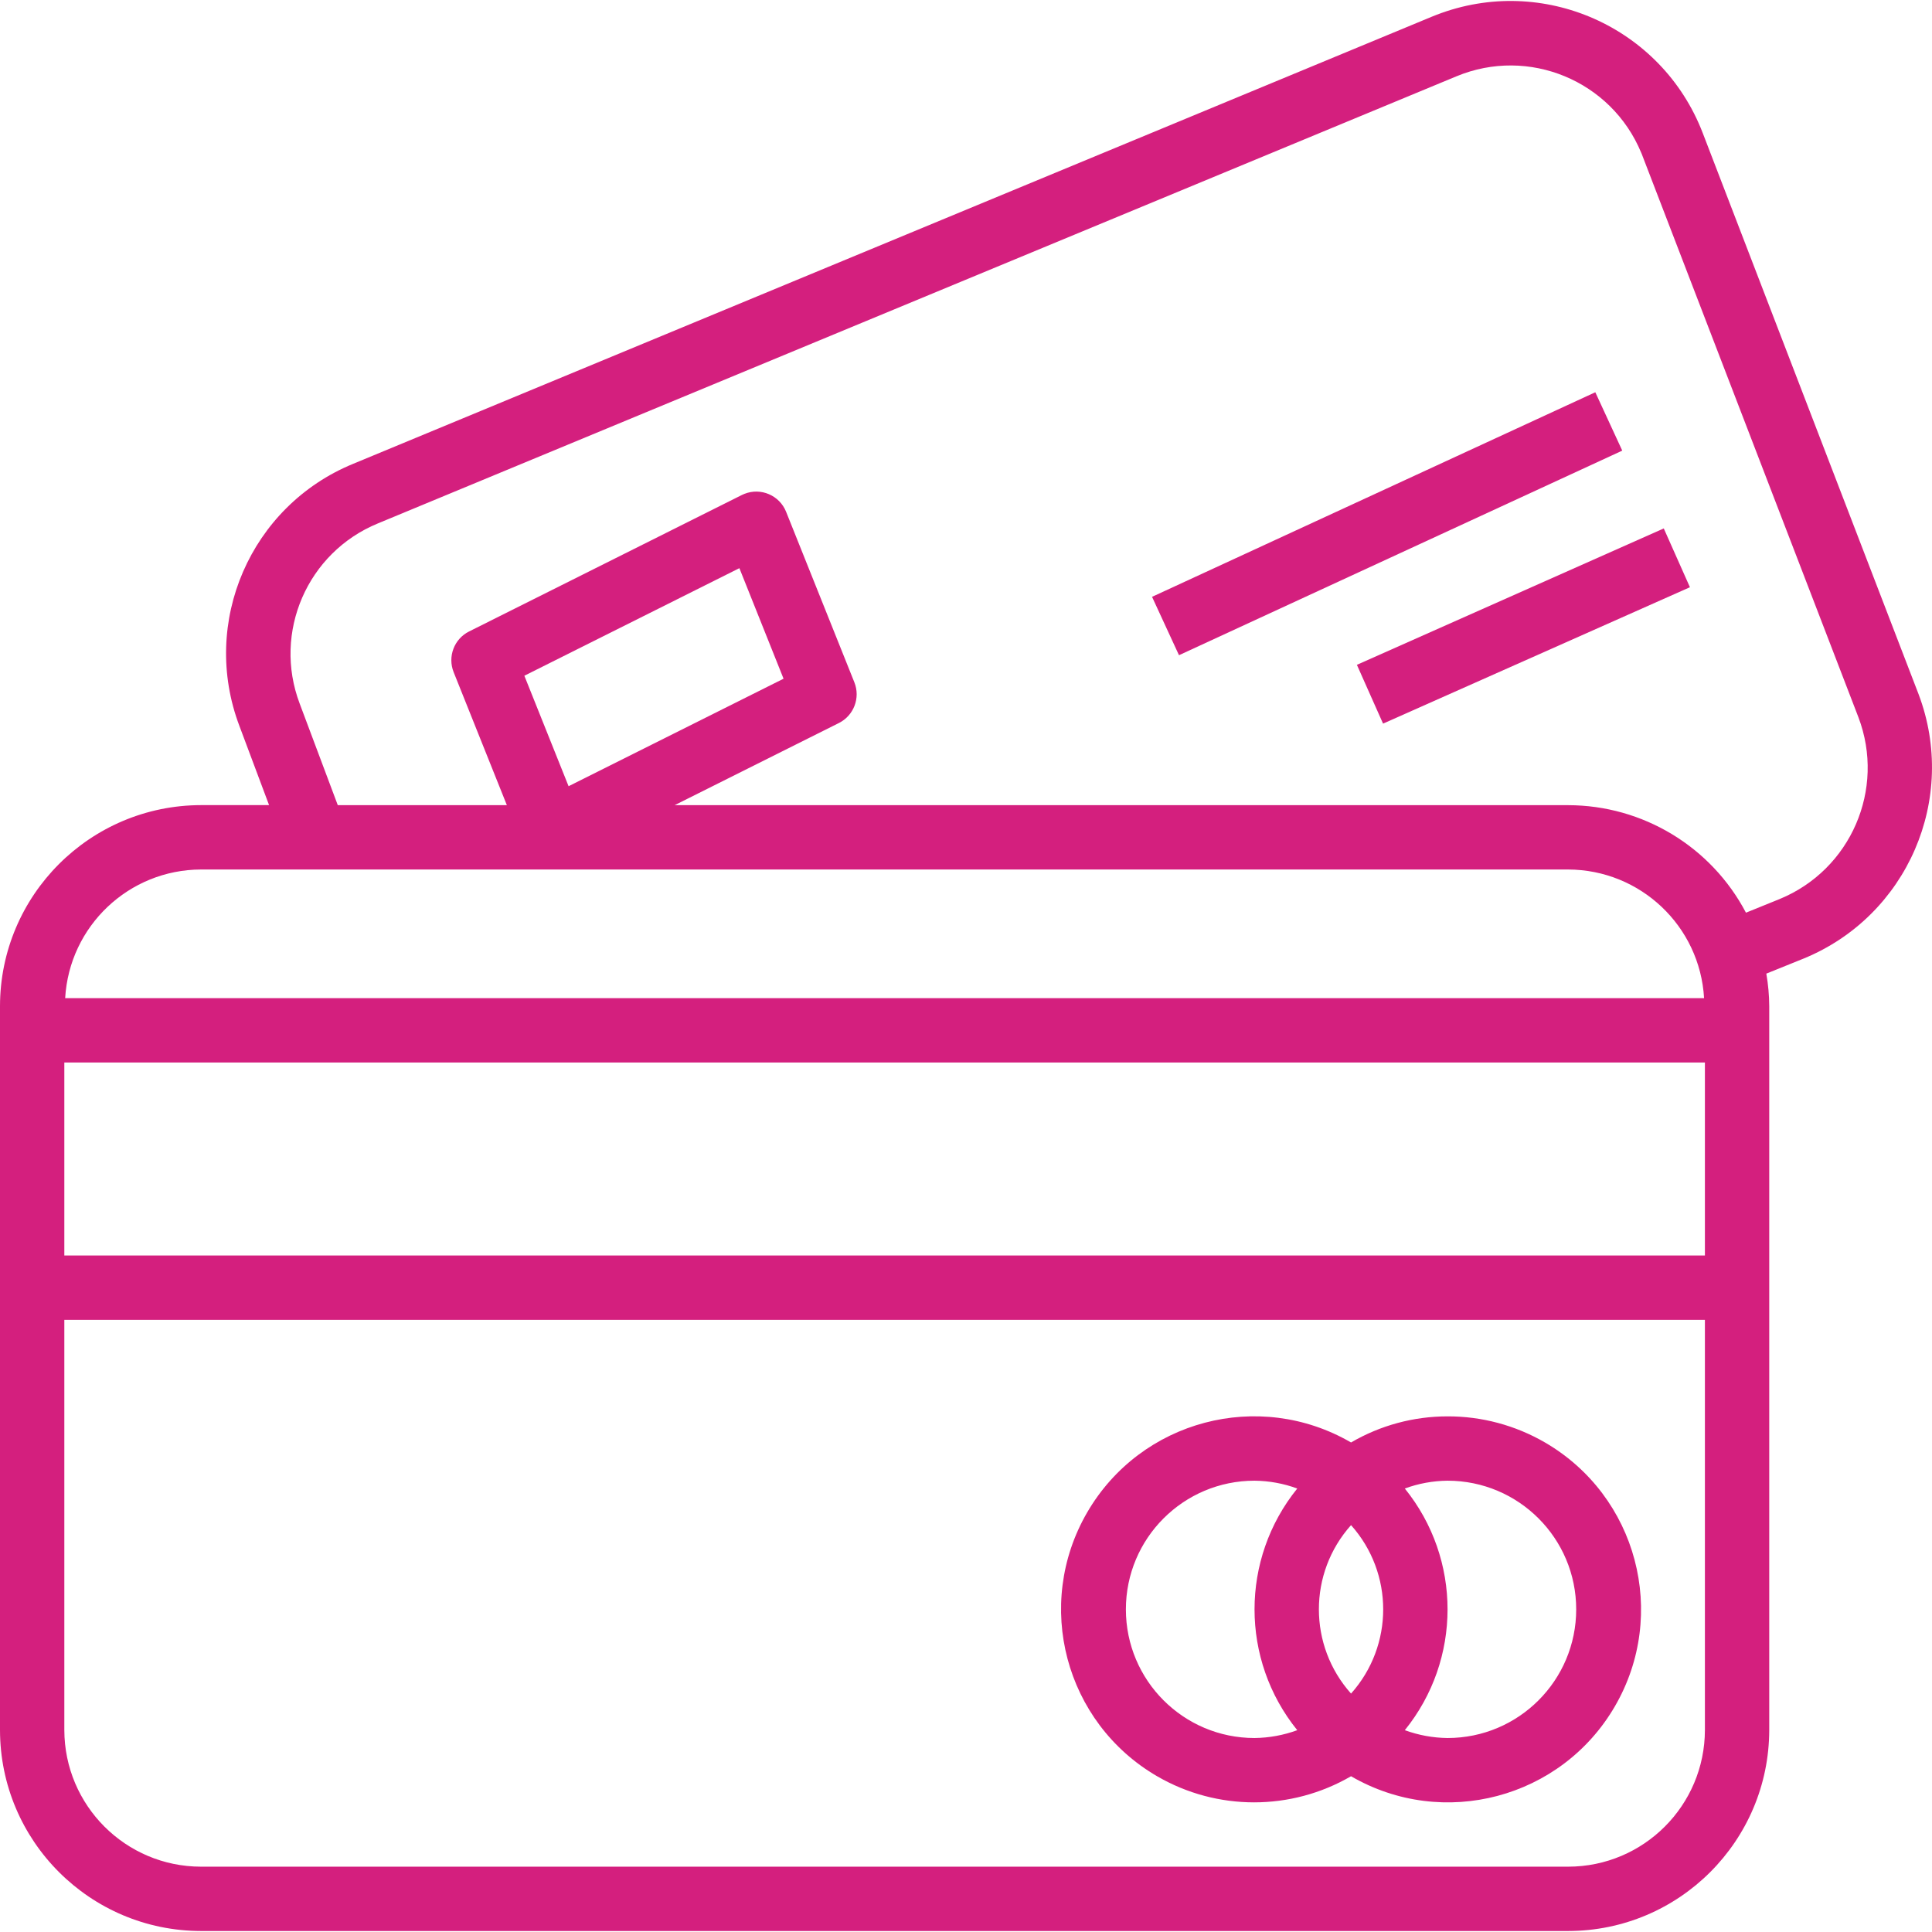 <svg width="37" height="37" viewBox="0 0 37 37" fill="none" xmlns="http://www.w3.org/2000/svg">
<g clip-path="url(#clip0)">
<path d="M36.742 13.292L32.608 2.544C31.825 0.512 29.543 -0.5 27.511 0.284C27.482 0.295 27.452 0.307 27.423 0.319L6.765 8.882C4.798 9.689 3.832 11.915 4.585 13.903L5.153 15.419H3.85C1.725 15.422 0.002 17.144 0 19.27V33.131C0.002 35.256 1.725 36.979 3.85 36.981H30.032C32.158 36.979 33.88 35.256 33.883 33.131V19.27C33.882 19.061 33.863 18.852 33.827 18.646L34.543 18.357C36.527 17.543 37.502 15.297 36.742 13.292ZM3.85 16.652H30.032C31.415 16.656 32.556 17.735 32.635 19.116H1.248C1.327 17.735 2.468 16.655 3.85 16.652ZM10.042 12.941L14.16 10.881L15.006 12.998L10.889 15.057L10.042 12.941ZM32.651 33.131C32.649 34.576 31.478 35.748 30.032 35.749H3.85C2.405 35.748 1.234 34.576 1.232 33.131V25.276H32.651V33.131ZM32.651 24.044H1.232V20.348H32.651V24.044ZM34.081 17.218L33.437 17.479C32.772 16.214 31.461 15.422 30.032 15.42H12.92L16.065 13.847C16.352 13.704 16.481 13.364 16.362 13.067L15.055 9.802C14.929 9.486 14.57 9.332 14.254 9.459C14.238 9.465 14.223 9.472 14.207 9.48L8.984 12.093C8.697 12.236 8.569 12.575 8.688 12.873L9.707 15.42H6.469L5.739 13.474C5.222 12.108 5.886 10.579 7.237 10.024L27.894 1.461C29.275 0.888 30.859 1.544 31.431 2.925C31.441 2.946 31.449 2.968 31.457 2.99L35.591 13.737C36.114 15.115 35.444 16.659 34.081 17.218Z" fill="#D41F7E"/>
<path d="M22.16 34.017C23.308 34.684 24.726 34.684 25.874 34.017C27.639 35.042 29.901 34.443 30.927 32.678C31.953 30.913 31.353 28.65 29.588 27.625C29.021 27.296 28.377 27.123 27.722 27.125C27.073 27.125 26.435 27.297 25.874 27.625C24.109 26.599 21.847 27.199 20.821 28.964C19.796 30.729 20.395 32.991 22.16 34.017ZM26.904 28.507C27.166 28.41 27.443 28.36 27.722 28.357C29.083 28.357 30.186 29.46 30.186 30.821C30.186 32.182 29.083 33.285 27.722 33.285C27.443 33.282 27.166 33.231 26.904 33.135C27.995 31.785 27.995 29.857 26.904 28.507ZM25.874 29.208C26.695 30.127 26.695 31.515 25.874 32.434C25.053 31.515 25.053 30.126 25.874 29.208ZM24.026 28.357C24.305 28.36 24.582 28.41 24.844 28.507C23.753 29.857 23.753 31.785 24.844 33.135C24.582 33.231 24.305 33.282 24.026 33.285C22.665 33.285 21.562 32.182 21.562 30.821C21.562 29.46 22.665 28.357 24.026 28.357Z" fill="#D41F7E"/>
<path d="M25.986 12.732L26.487 13.858L32.364 11.246L31.863 10.12L25.986 12.732Z" fill="#D41F7E"/>
<path d="M30.552 7.512L22.063 11.43L22.579 12.548L31.068 8.63L30.552 7.512Z" fill="#D41F7E"/>
</g>
<defs>
<clipPath id="clip0">
<rect width="37" height="37" fill="white"/>
</clipPath>
</defs>
</svg>
